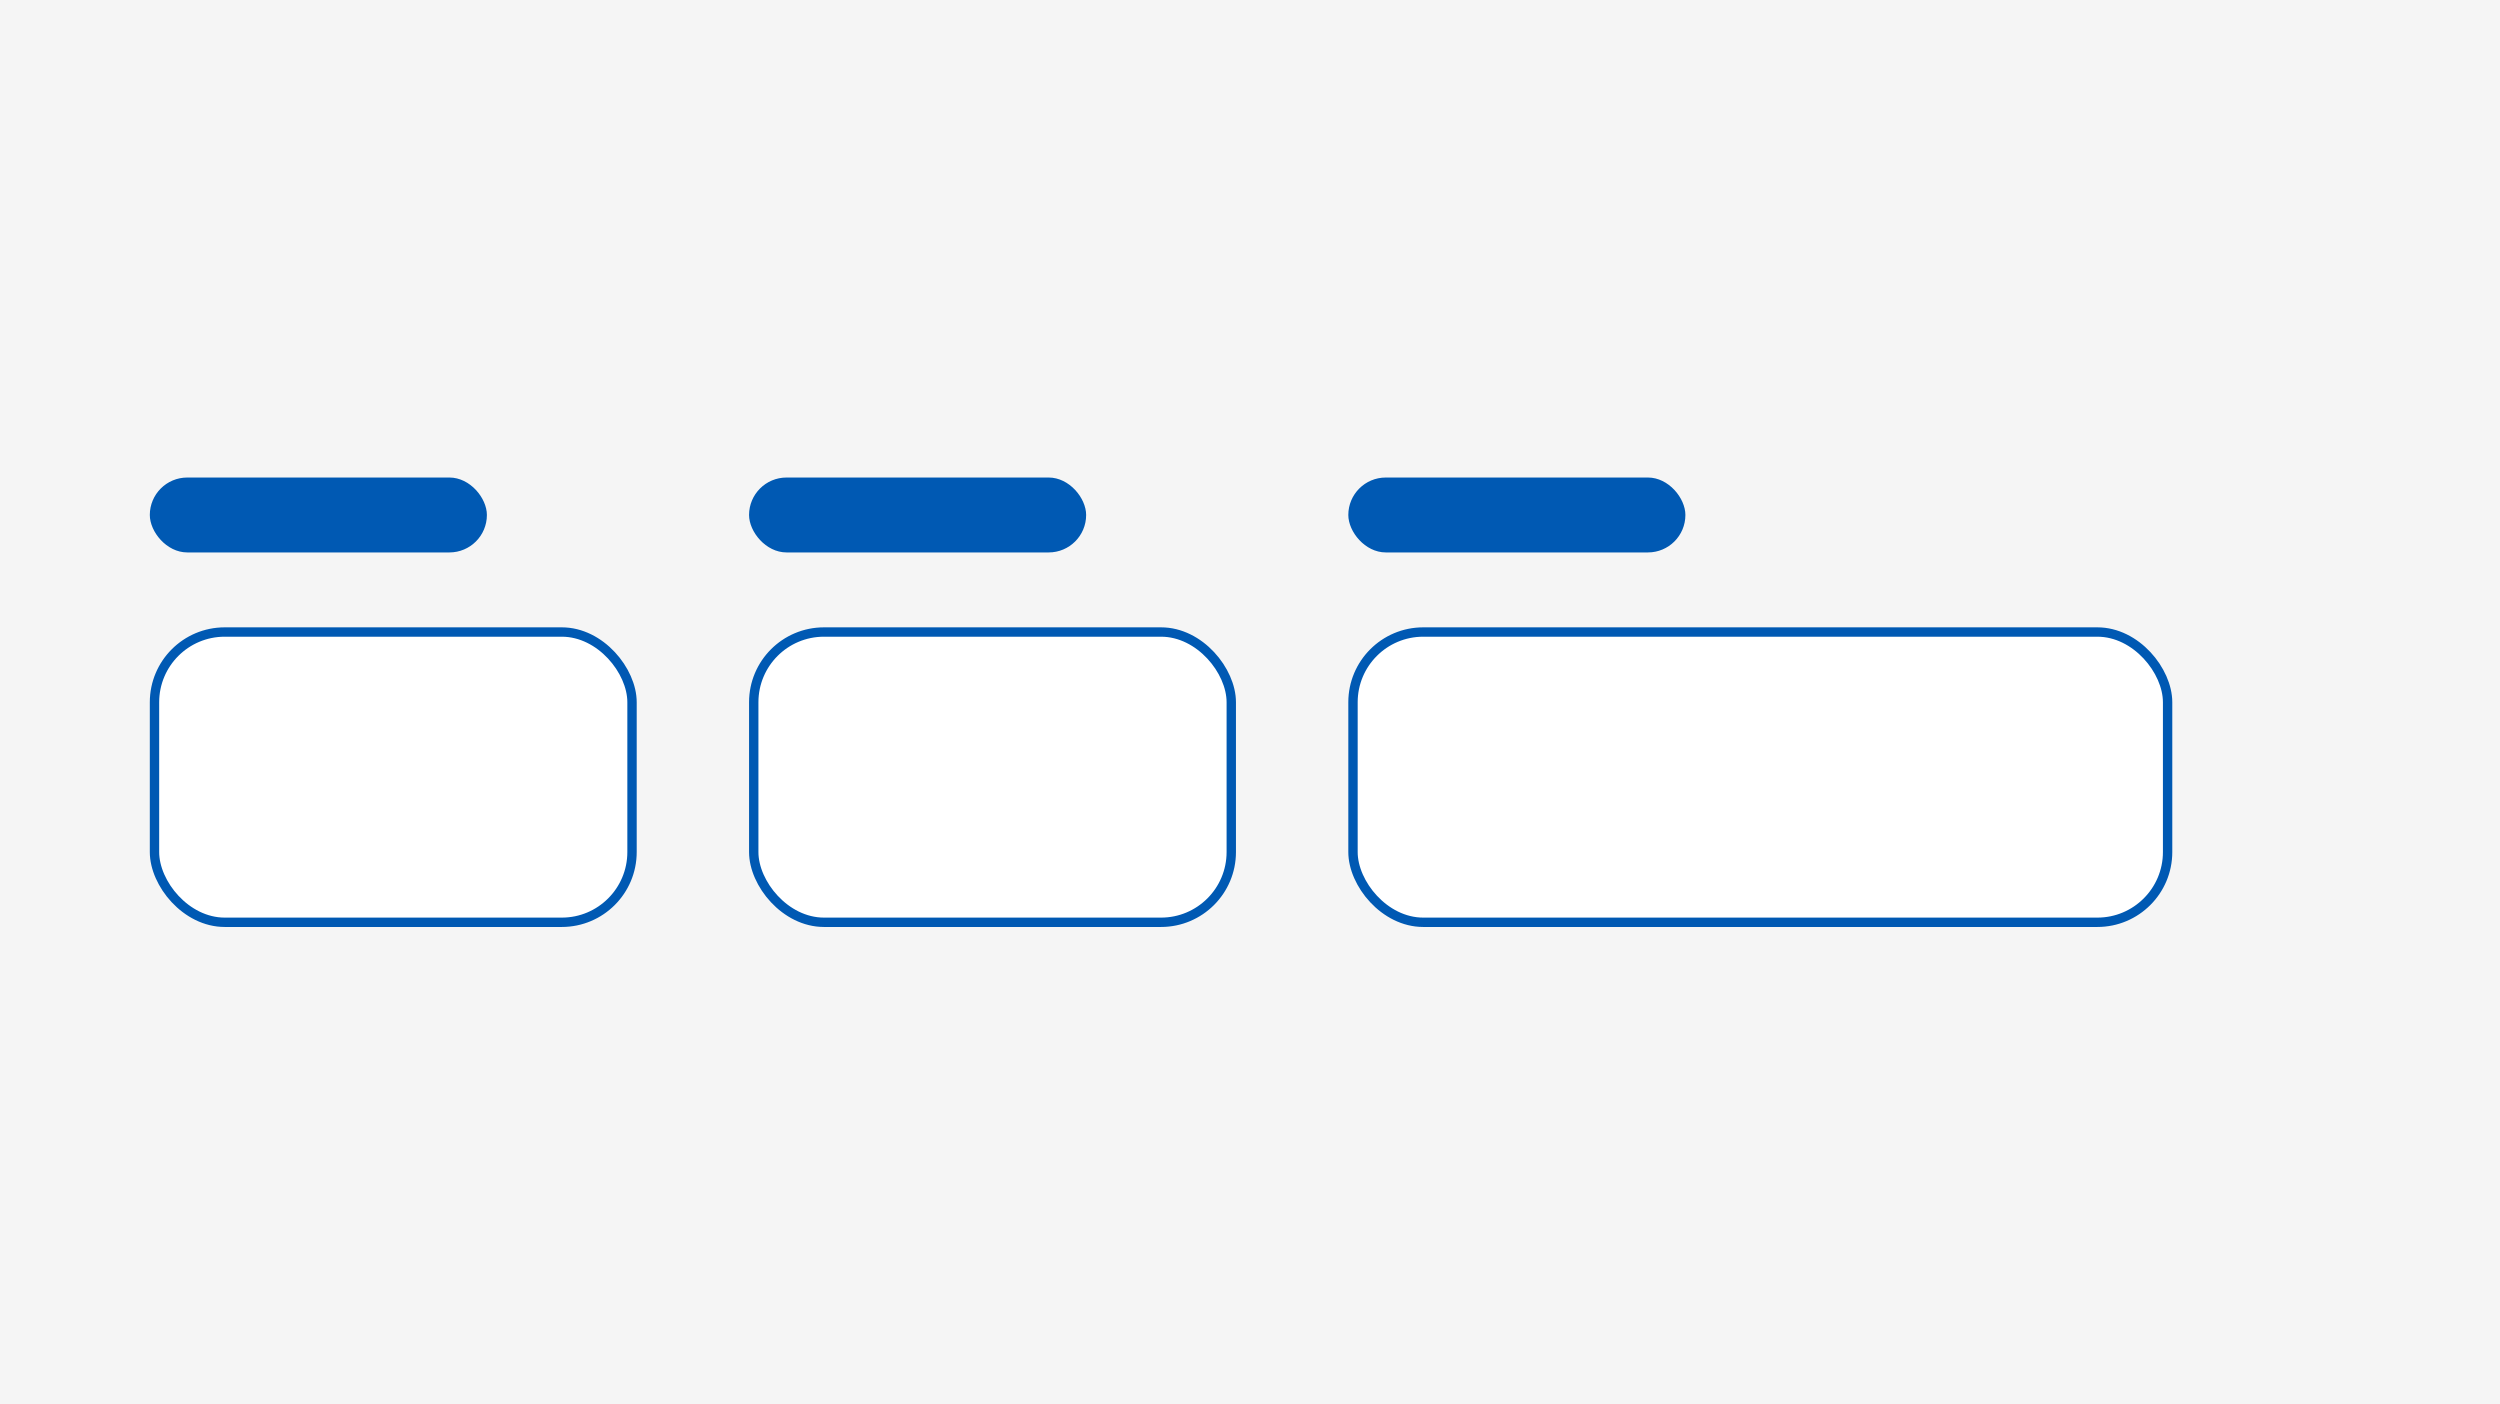 <svg width="267" height="150" viewBox="0 0 267 150" fill="none" xmlns="http://www.w3.org/2000/svg">
<mask id="path-1-inside-1_13144_11109" fill="white">
<path d="M0 0H267V150H0V0Z"/>
</mask>
<path d="M0 0H267V150H0V0Z" fill="#F5F5F5"/>
<path d="M267 149H0V151H267V149Z" fill="#F5F5F5" mask="url(#path-1-inside-1_13144_11109)"/>
<rect x="16.5" y="67.5" width="51" height="31" rx="7.5" fill="white"/>
<rect x="16.5" y="67.5" width="51" height="31" rx="7.5" stroke="#0059B3"/>
<rect x="80.5" y="67.5" width="51" height="31" rx="7.5" fill="white"/>
<rect x="80.5" y="67.5" width="51" height="31" rx="7.5" stroke="#0059B3"/>
<rect x="144.5" y="67.5" width="87" height="31" rx="7.5" fill="white"/>
<rect x="144.5" y="67.5" width="87" height="31" rx="7.5" stroke="#0059B3"/>
<rect x="16" y="51" width="36" height="8" rx="4" fill="#0059B3"/>
<rect x="80" y="51" width="36" height="8" rx="4" fill="#0059B3"/>
<rect x="144" y="51" width="36" height="8" rx="4" fill="#0059B3"/>
</svg>
